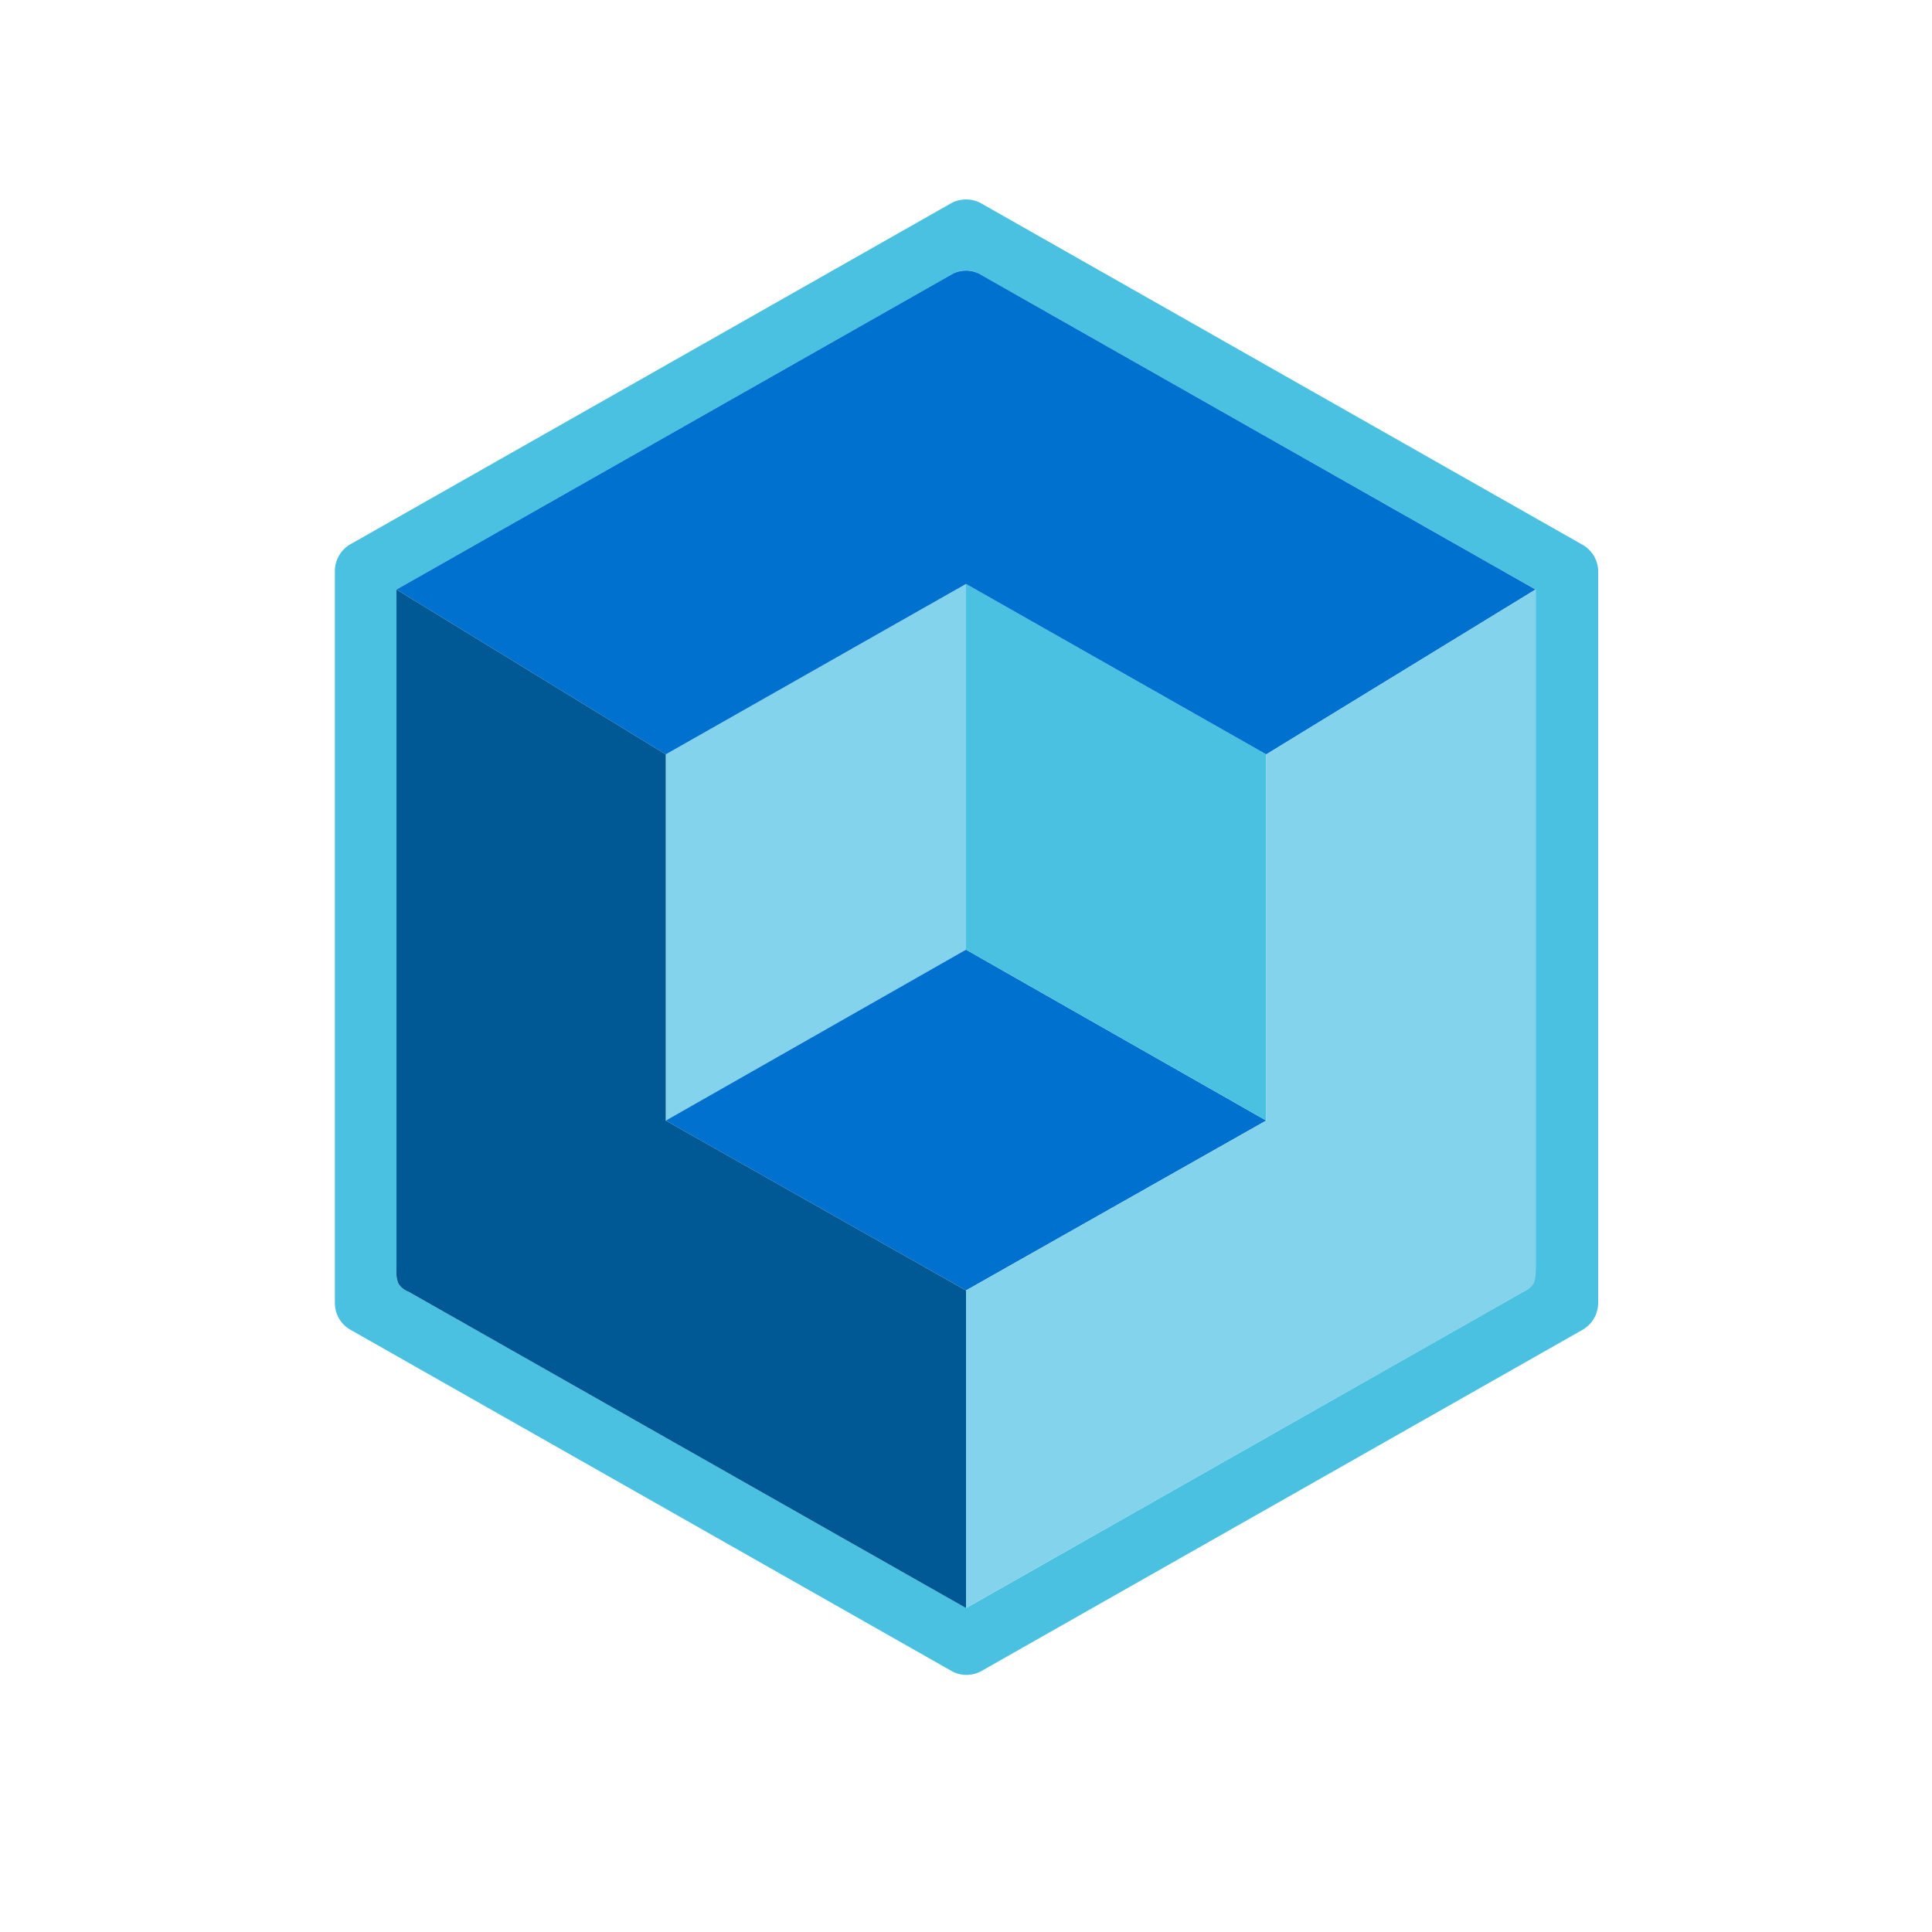 <svg id="Layer_1" data-name="Layer 1" xmlns="http://www.w3.org/2000/svg" viewBox="0 0 150 150"><defs><style>.cls-1{fill:#4ac1e0;}.cls-2{fill:#83d3ed;}.cls-3{fill:#0071ce;}.cls-4{fill:#005994;}</style></defs><path class="cls-1" d="M122.82,42.27,76.2,15.8a2.42,2.42,0,0,0-2.39,0L27.18,42.27A2.4,2.4,0,0,0,26,44.36v56.8a2.38,2.38,0,0,0,1.22,2.09l46.63,26.47a2.37,2.37,0,0,0,2.38,0l46.63-26.47a2.4,2.4,0,0,0,1.22-2.09V44.36A2.38,2.38,0,0,0,122.82,42.27Zm-4.52,58L75,124.85,31.7,100.28a1.5,1.5,0,0,1-.78-.65,2.28,2.28,0,0,1-.14-1.09V45.77L74,21.24a2.16,2.16,0,0,1,2,0l43.23,24.53V98.54a3.52,3.52,0,0,1-.28,1.08A1.49,1.49,0,0,1,118.3,100.28Z"/><path class="cls-2" d="M51.69,58.57,75,45.34V73.73L51.69,87Z"/><path class="cls-3" d="M75,100.19,98.31,87,75,73.73,51.69,87Z"/><path class="cls-1" d="M98.31,58.57,75,45.34V73.73L98.31,87Z"/><path class="cls-3" d="M30.78,45.77l20.91,12.8L75,45.34,98.31,58.57l20.91-12.8L76,21.24a2.28,2.28,0,0,0-2,0Z"/><path class="cls-4" d="M51.69,87V58.57L30.78,45.77V98.54a2.38,2.38,0,0,0,.14,1.09,1.51,1.51,0,0,0,.78.65L75,124.85V100.19Z"/><path class="cls-2" d="M98.31,87V58.57l20.91-12.8V98.54a2.38,2.38,0,0,1-.14,1.09,1.51,1.51,0,0,1-.78.65L75,124.85V100.19Z"/></svg>